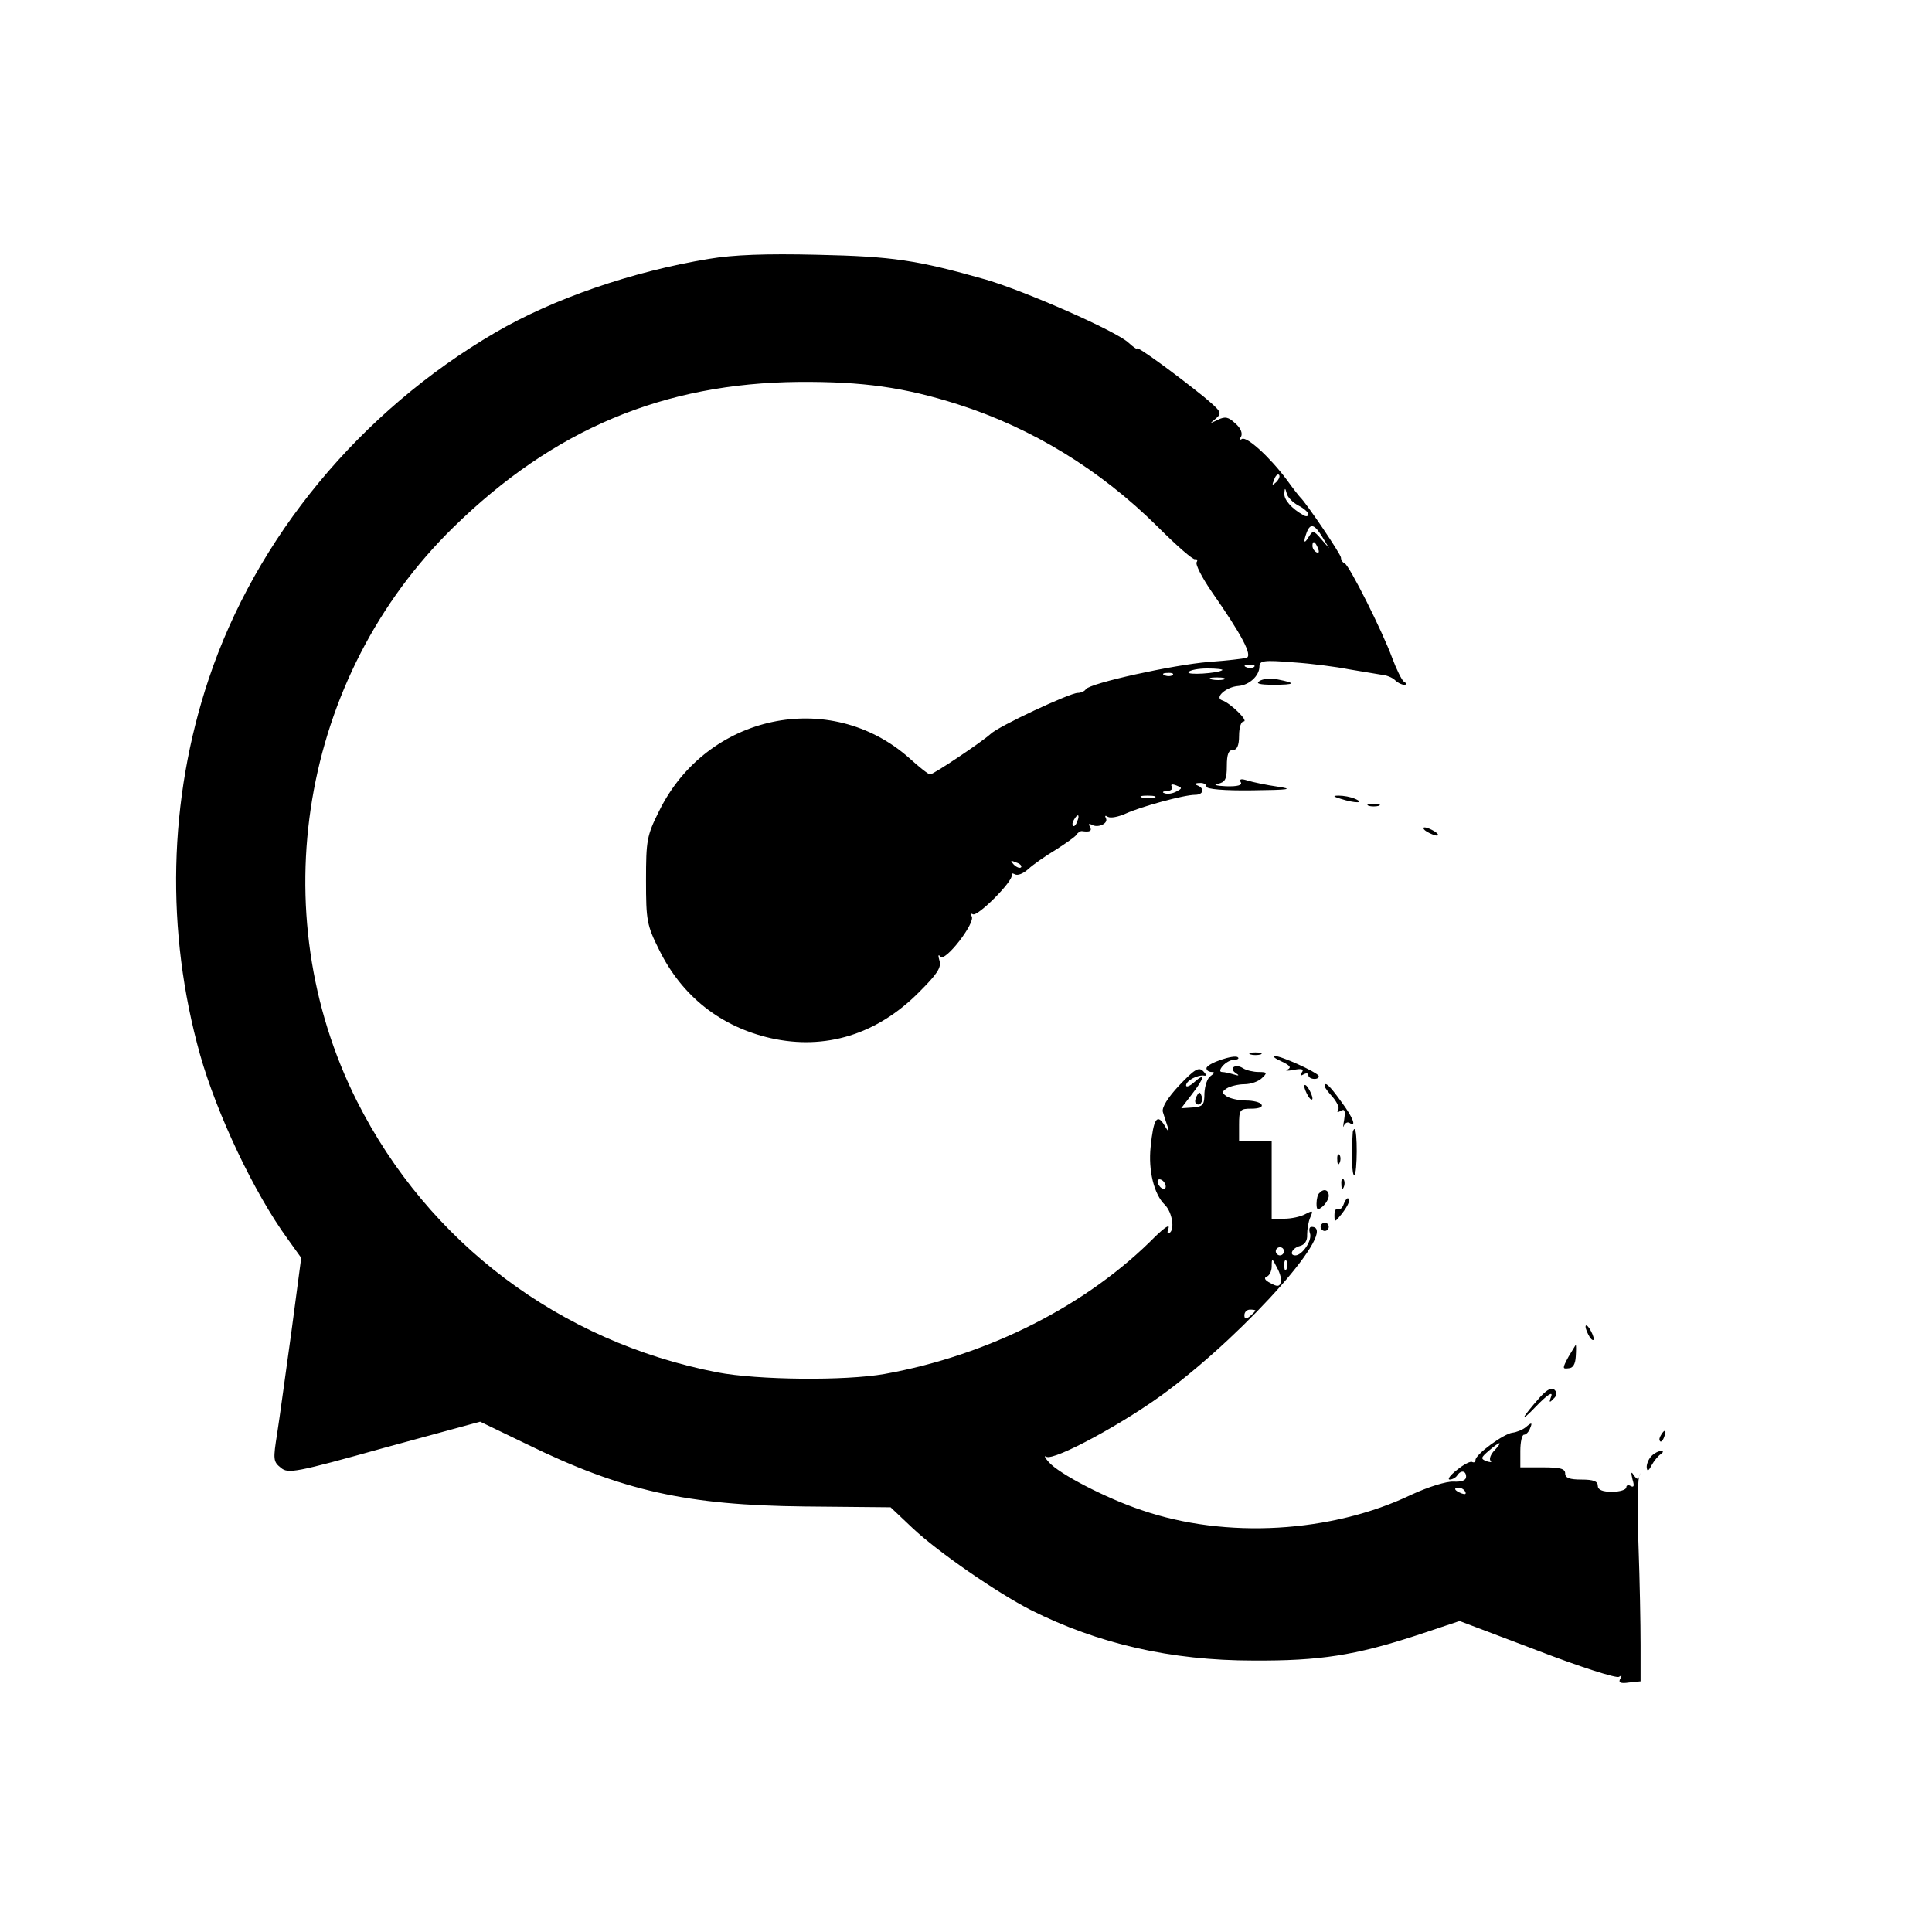 <?xml version="1.0" standalone="no"?>
<!DOCTYPE svg PUBLIC "-//W3C//DTD SVG 20010904//EN"
 "http://www.w3.org/TR/2001/REC-SVG-20010904/DTD/svg10.dtd">
<svg version="1.0" xmlns="http://www.w3.org/2000/svg"
 width="474pt" height="474pt" viewBox="0 0 474 474"
 preserveAspectRatio="xMidYMid meet">

<g transform="translate(0,474) scale(0.1,-0.1)"
fill="#000000" stroke="none">
<path d="M1740 4105 c-189 -31 -383 -98 -525 -181 -332 -194 -587 -503 -703
-850 -99 -296 -106 -619 -21 -922 41 -145 132 -338 215 -452 l33 -46 -24 -181
c-14 -100 -29 -212 -35 -250 -10 -63 -10 -69 9 -84 18 -15 35 -12 254 49 l235
64 114 -55 c235 -115 393 -150 683 -153 l210 -2 55 -52 c62 -58 205 -157 289
-200 165 -83 344 -124 546 -124 164 -1 250 13 398 61 l108 36 190 -72 c104
-40 194 -69 201 -65 7 5 8 3 3 -5 -5 -9 1 -12 21 -9 l29 3 0 90 c0 50 -2 158
-5 240 -3 83 -2 159 1 170 3 11 4 14 2 6 -4 -12 -6 -12 -15 0 -6 10 -7 7 -3
-10 5 -16 4 -21 -4 -17 -6 4 -11 2 -11 -3 0 -6 -16 -11 -35 -11 -24 0 -35 5
-35 15 0 11 -11 15 -40 15 -29 0 -40 4 -40 15 0 12 -13 15 -55 15 l-55 0 0 40
c0 22 4 40 9 40 5 0 12 7 15 16 6 14 4 15 -10 3 -8 -7 -24 -13 -33 -14 -21 -2
-91 -53 -91 -67 0 -5 -3 -7 -8 -5 -4 3 -21 -6 -37 -19 -17 -13 -25 -24 -18
-24 6 0 15 5 18 10 9 14 22 12 22 -3 0 -9 -11 -13 -31 -12 -17 1 -62 -13 -103
-32 -196 -94 -456 -109 -662 -38 -87 29 -203 89 -228 118 -10 11 -12 17 -6 13
19 -11 196 85 298 162 200 150 422 402 353 402 -6 0 -7 -7 -4 -16 6 -17 -19
-54 -36 -54 -16 0 -8 18 11 23 12 3 19 13 18 28 0 13 3 32 8 43 7 16 6 17 -13
7 -11 -6 -34 -11 -51 -11 l-31 0 0 95 0 95 -40 0 -40 0 0 40 c0 38 2 40 31 40
17 0 28 4 24 10 -3 6 -21 10 -38 10 -18 0 -39 5 -47 10 -13 9 -13 11 0 20 8 5
28 10 43 10 16 0 35 7 43 15 14 13 13 15 -8 15 -13 0 -30 4 -38 9 -18 12 -36
1 -19 -11 11 -7 9 -8 -4 -4 -10 3 -23 6 -29 6 -6 0 -6 6 2 15 7 8 19 15 28 15
8 0 13 3 9 6 -8 8 -77 -15 -77 -27 0 -5 6 -9 13 -9 8 0 7 -3 -3 -10 -8 -5 -14
-24 -15 -42 0 -28 -3 -33 -28 -35 l-29 -2 26 34 c31 40 34 55 6 30 -11 -10
-20 -13 -20 -8 0 12 29 27 45 24 6 -1 4 4 -3 11 -11 11 -21 5 -59 -35 -28 -30
-43 -54 -40 -65 3 -9 8 -26 12 -37 4 -14 2 -13 -8 4 -18 30 -27 17 -34 -53 -6
-57 8 -116 35 -142 18 -18 25 -61 11 -69 -5 -4 -6 2 -2 12 3 10 -10 1 -31 -19
-167 -170 -410 -293 -666 -339 -97 -17 -310 -15 -410 4 -386 75 -709 318 -884
665 -234 465 -138 1042 236 1408 246 241 516 354 848 357 157 1 258 -13 390
-55 182 -58 350 -161 490 -300 46 -46 87 -82 92 -80 5 1 7 -2 4 -7 -4 -5 13
-38 37 -73 74 -106 101 -157 85 -162 -7 -2 -49 -7 -92 -10 -87 -7 -292 -52
-302 -67 -3 -5 -12 -9 -20 -9 -19 0 -195 -82 -214 -101 -22 -20 -140 -99 -148
-99 -4 0 -27 18 -51 40 -194 172 -497 108 -614 -130 -30 -60 -32 -72 -32 -170
0 -98 2 -110 32 -170 56 -114 151 -189 274 -217 134 -30 261 9 364 113 44 44
55 60 50 77 -4 13 -3 17 2 10 11 -15 87 83 77 99 -4 6 -3 8 3 5 11 -7 100 82
95 96 -1 5 2 5 8 2 7 -4 21 2 33 13 12 11 42 32 67 47 25 16 48 32 51 37 3 5
9 9 13 9 20 -3 26 0 20 11 -4 6 -3 8 4 5 15 -10 43 3 35 16 -3 6 -1 7 5 3 7
-4 26 0 44 8 37 17 143 46 170 46 21 0 24 16 6 23 -8 3 -6 6 5 6 9 1 17 -3 17
-9 0 -6 43 -10 113 -9 90 1 102 3 62 9 -28 4 -61 11 -74 15 -16 5 -21 4 -17
-4 5 -7 -7 -11 -36 -10 -24 1 -33 4 -20 6 18 4 22 11 22 44 0 28 4 39 15 39
10 0 15 11 15 35 0 20 5 35 11 35 14 0 -33 46 -53 52 -19 7 11 33 40 35 27 2
52 25 52 48 0 14 10 16 83 10 45 -3 106 -11 136 -17 30 -5 65 -11 78 -13 14
-1 29 -7 36 -14 6 -6 16 -11 22 -11 7 0 7 3 -1 8 -5 4 -18 30 -28 57 -24 66
-106 229 -117 233 -5 2 -9 8 -9 14 0 8 -85 134 -100 148 -3 3 -18 22 -33 43
-42 56 -98 107 -110 100 -6 -4 -7 -1 -2 6 4 8 -1 21 -14 32 -17 16 -25 18 -43
9 -21 -10 -21 -10 -5 3 16 14 14 17 -30 54 -72 58 -163 124 -163 118 0 -3 -9
3 -21 14 -31 29 -252 126 -350 155 -169 48 -229 57 -414 61 -126 3 -206 0
-265 -10z m1391 -548 c-10 -9 -11 -8 -5 6 3 10 9 15 12 12 3 -3 0 -11 -7 -18z
m54 -57 c14 -7 25 -17 25 -22 0 -5 -6 -6 -12 -2 -29 16 -48 38 -47 53 1 15 2
15 6 0 2 -9 15 -22 28 -29z m59 -77 l17 -28 -20 23 c-18 21 -20 21 -30 5 -12
-20 -14 -13 -5 11 9 23 19 20 38 -11z m-10 -29 c3 -8 2 -12 -4 -9 -6 3 -10 10
-10 16 0 14 7 11 14 -7z m-157 -290 c-3 -3 -12 -4 -19 -1 -8 3 -5 6 6 6 11 1
17 -2 13 -5z m-78 -8 c-10 -8 -89 -13 -83 -5 3 5 24 9 46 9 23 0 39 -2 37 -4z
m-122 -12 c-3 -3 -12 -4 -19 -1 -8 3 -5 6 6 6 11 1 17 -2 13 -5z m126 -11 c-7
-2 -21 -2 -30 0 -10 3 -4 5 12 5 17 0 24 -2 18 -5z m-117 -275 c-9 -5 -22 -7
-29 -4 -7 2 -4 5 6 5 10 1 15 5 12 11 -4 6 1 7 11 3 15 -6 15 -7 0 -15z m-53
-15 c-7 -2 -21 -2 -30 0 -10 3 -4 5 12 5 17 0 24 -2 18 -5z m-190 -58 c-3 -9
-8 -14 -10 -11 -3 3 -2 9 2 15 9 16 15 13 8 -4z m-138 -113 c-3 -3 -11 0 -18
7 -9 10 -8 11 6 5 10 -3 15 -9 12 -12z m355 -783 c0 -6 -4 -7 -10 -4 -5 3 -10
11 -10 16 0 6 5 7 10 4 6 -3 10 -11 10 -16z m290 -159 c0 -5 -4 -10 -10 -10
-5 0 -10 5 -10 10 0 6 5 10 10 10 6 0 10 -4 10 -10z m-8 -77 c-3 -10 -9 -10
-25 -1 -14 7 -17 13 -9 16 6 2 12 13 12 25 0 21 1 21 13 -3 8 -14 12 -31 9
-37z m15 35 c-3 -8 -6 -5 -6 6 -1 11 2 17 5 13 3 -3 4 -12 1 -19z m-77 -103
c0 -2 -6 -8 -13 -14 -10 -8 -14 -7 -14 2 0 8 6 14 14 14 7 0 13 -1 13 -2z
m587 -343 c-10 -10 -14 -22 -10 -26 4 -4 0 -4 -10 -1 -15 6 -14 9 6 26 28 24
35 24 14 1z m-72 -102 c3 -6 -1 -7 -9 -4 -18 7 -21 14 -7 14 6 0 13 -4 16 -10z"/>
<path d="M3090 3069 c-10 -6 0 -9 34 -9 54 0 57 4 11 13 -17 3 -37 2 -45 -4z"/>
<path d="M3290 2780 c34 -11 60 -11 35 0 -11 5 -29 8 -40 8 -16 0 -15 -2 5 -8z"/>
<path d="M3358 2763 c6 -2 18 -2 25 0 6 3 1 5 -13 5 -14 0 -19 -2 -12 -5z"/>
<path d="M3500 2700 c8 -5 20 -10 25 -10 6 0 3 5 -5 10 -8 5 -19 10 -25 10 -5
0 -3 -5 5 -10z"/>
<path d="M3068 2153 c6 -2 18 -2 25 0 6 3 1 5 -13 5 -14 0 -19 -2 -12 -5z"/>
<path d="M3144 2136 c21 -10 25 -15 15 -20 -8 -3 -1 -4 14 -1 21 4 27 2 21 -6
-4 -8 -3 -9 4 -5 7 4 12 3 12 -2 0 -5 7 -9 15 -9 8 0 12 4 10 8 -7 10 -93 49
-107 48 -7 0 0 -6 16 -13z"/>
<path d="M3200 2075 c0 -5 5 -17 10 -25 5 -8 10 -10 10 -5 0 6 -5 17 -10 25
-5 8 -10 11 -10 5z"/>
<path d="M3250 2075 c0 -3 9 -15 20 -27 10 -12 17 -26 13 -31 -4 -6 -1 -7 7
-2 9 5 11 0 8 -21 -3 -16 -3 -23 -1 -16 3 7 9 10 14 7 18 -12 9 13 -21 53 -28
39 -40 50 -40 37z"/>
<path d="M2936 2051 c-4 -7 -5 -15 -2 -18 9 -9 19 4 14 18 -4 11 -6 11 -12 0z"/>
<path d="M3319 1963 c-4 -56 -2 -110 4 -106 7 4 8 113 0 113 -1 0 -3 -3 -4 -7z"/>
<path d="M3281 1894 c0 -11 3 -14 6 -6 3 7 2 16 -1 19 -3 4 -6 -2 -5 -13z"/>
<path d="M3291 1834 c0 -11 3 -14 6 -6 3 7 2 16 -1 19 -3 4 -6 -2 -5 -13z"/>
<path d="M3237 1813 c-4 -3 -7 -15 -7 -26 0 -16 3 -17 15 -7 8 7 15 19 15 26
0 15 -12 19 -23 7z"/>
<path d="M3296 1784 c-3 -8 -9 -13 -14 -10 -4 2 -8 -4 -8 -15 0 -19 1 -18 18
3 17 22 23 38 14 38 -2 0 -7 -7 -10 -16z"/>
<path d="M3240 1730 c0 -5 5 -10 10 -10 6 0 10 5 10 10 0 6 -4 10 -10 10 -5 0
-10 -4 -10 -10z"/>
<path d="M3890 1485 c0 -5 5 -17 10 -25 5 -8 10 -10 10 -5 0 6 -5 17 -10 25
-5 8 -10 11 -10 5z"/>
<path d="M3848 1411 c-15 -28 -15 -30 0 -28 11 0 17 10 18 29 1 15 1 28 0 28
-1 0 -8 -13 -18 -29z"/>
<path d="M3779 1313 c-47 -53 -54 -69 -10 -23 26 27 41 37 37 25 -6 -16 -5
-18 5 -7 9 8 10 15 3 22 -7 7 -18 1 -35 -17z"/>
<path d="M4075 1219 c-4 -6 -5 -12 -2 -15 2 -3 7 2 10 11 7 17 1 20 -8 4z"/>
<path d="M4052 1168 c-7 -7 -12 -19 -12 -27 1 -12 4 -11 12 4 6 11 16 23 22
27 7 5 8 8 1 8 -6 0 -16 -5 -23 -12z"/>
</g>
</svg>
